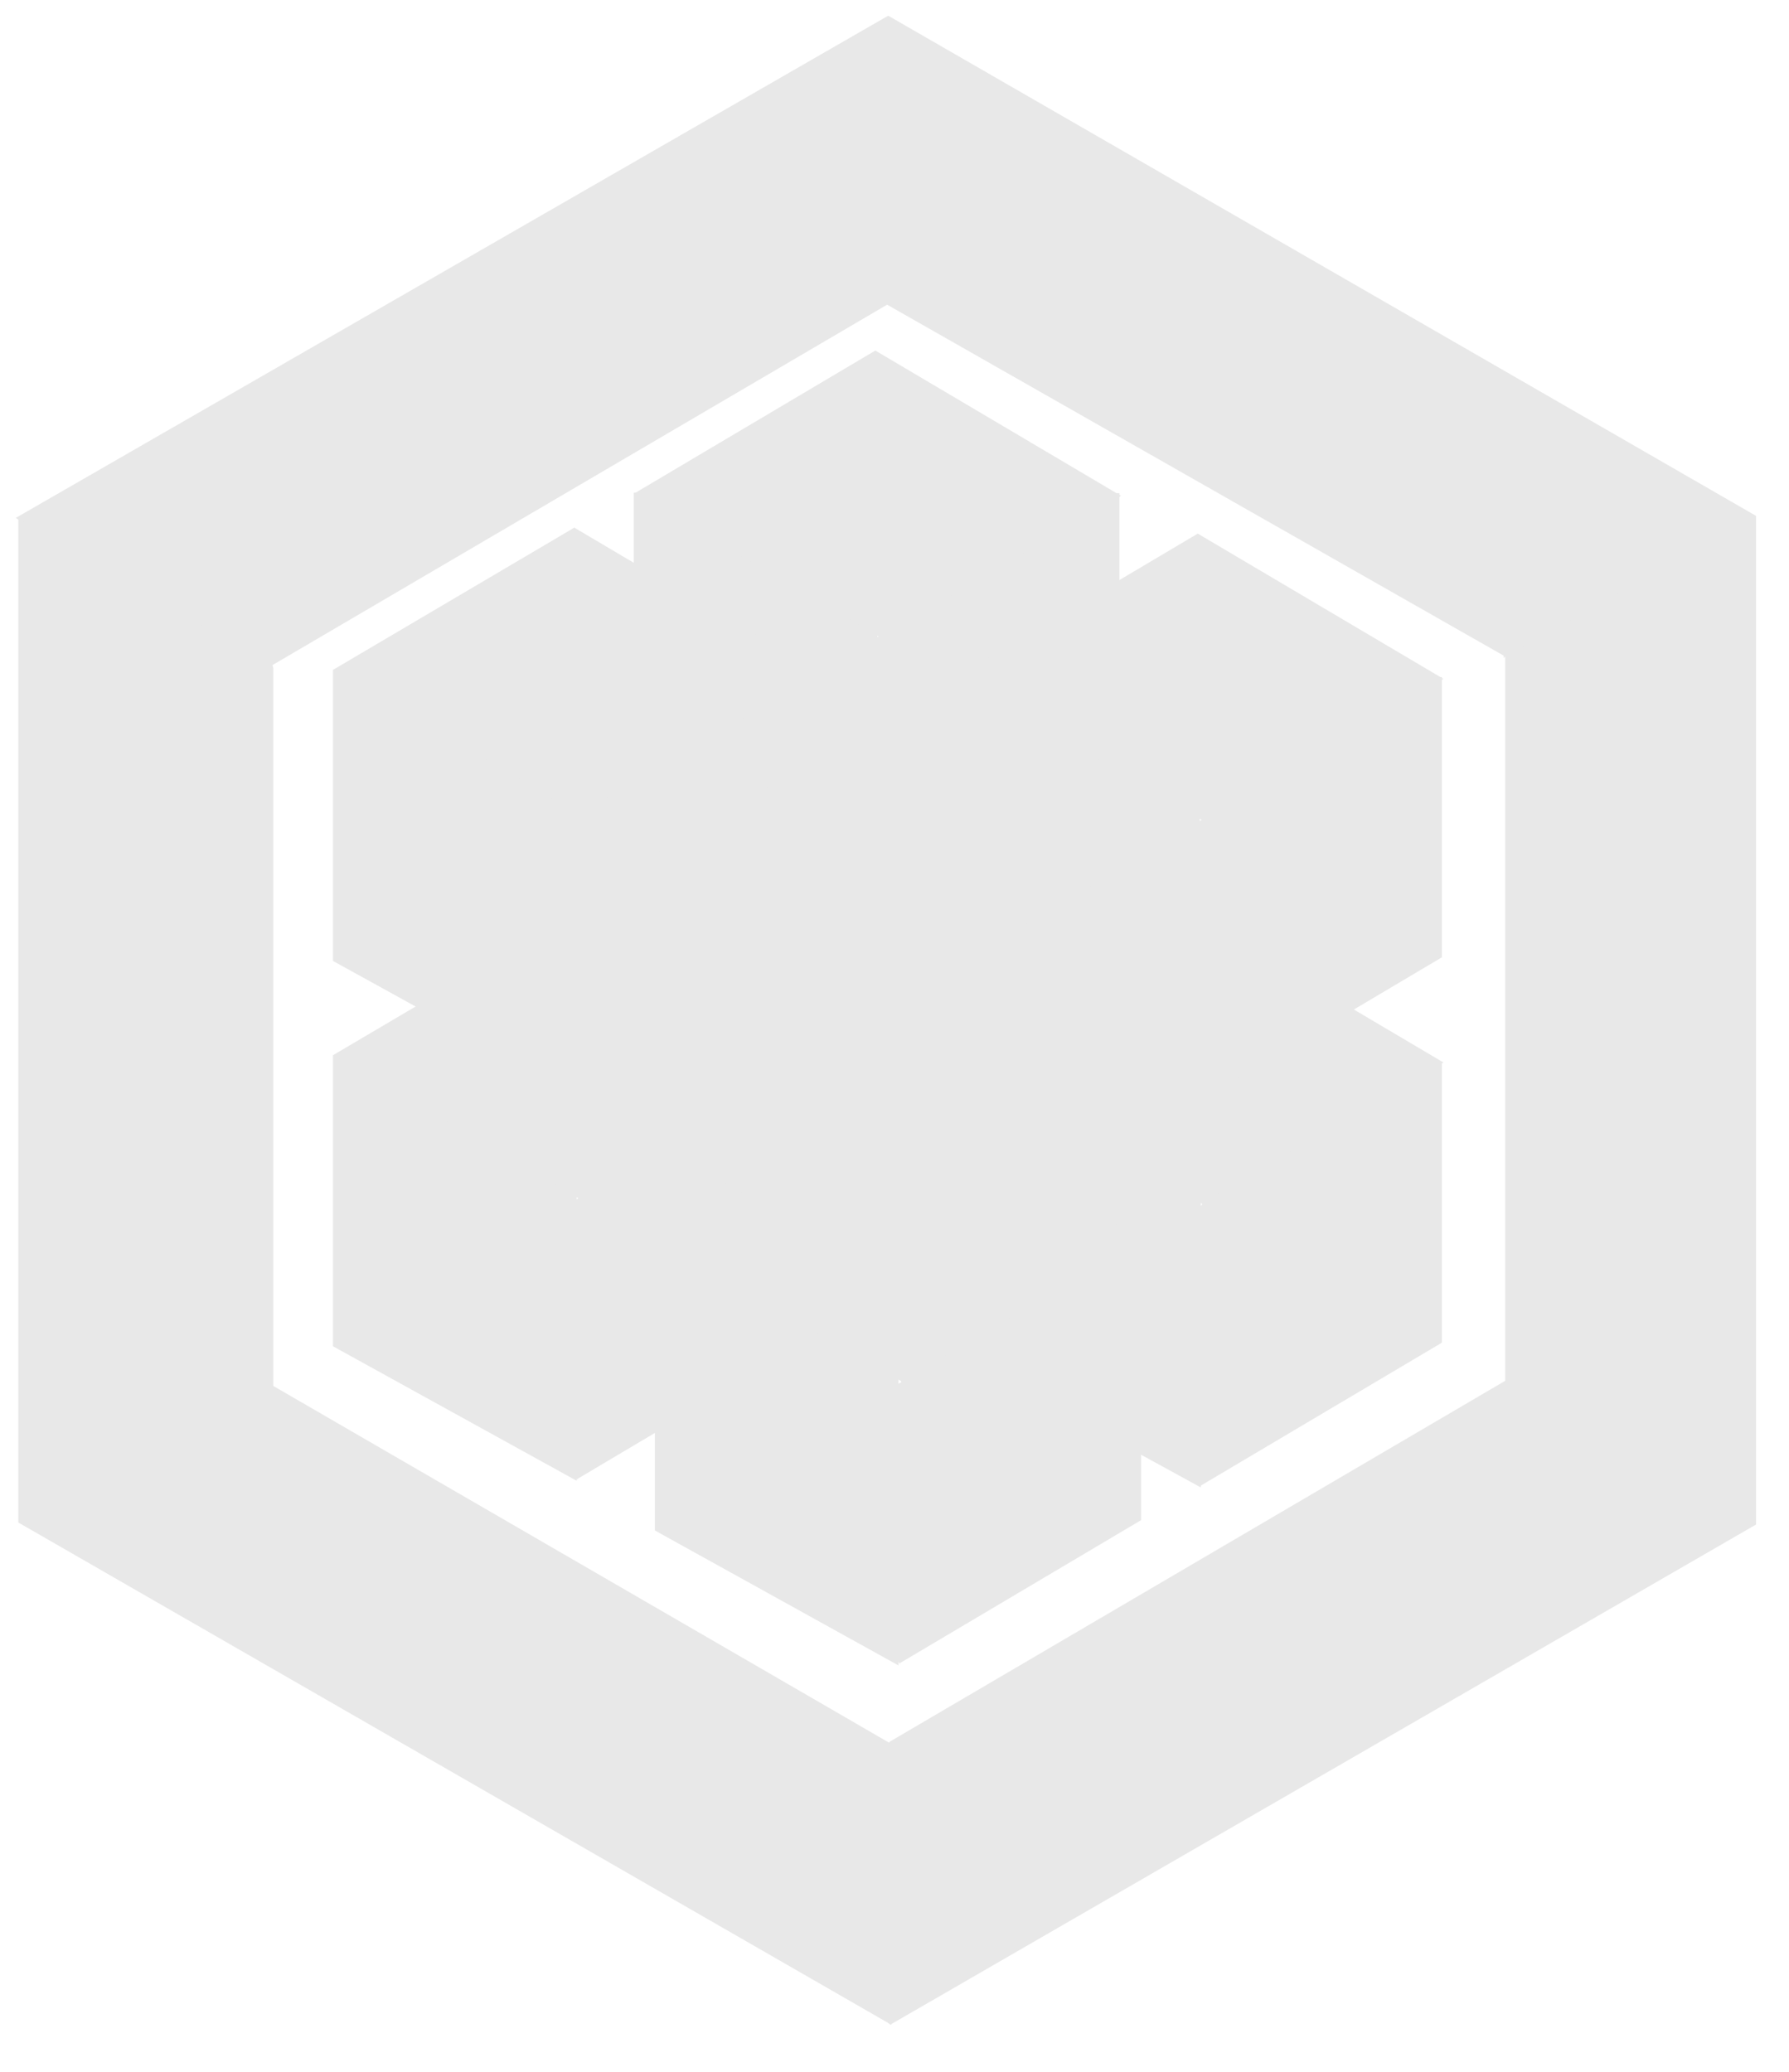 <svg xmlns="http://www.w3.org/2000/svg" width="57" height="66"  stroke="none" stroke-linecap="round" stroke-linejoin="round" fill="#e8e8e8" fill-rule="nonzero"><path d="M47.958 20.914v23.073L28.365 55.474l-.18.164v8.697l.18.164 27.586-15.934v-32.13h-.263l-7.778 4.35v.18"/><path d="M8.705 44.15l19.692 11.405V64.5L.582 48.5v-32h.28l7.762 4.513.082.263V44.25"/><path d="M8.705 21.226L.5 16.5 28.3.5l27.65 15.934-7.992 4.48L28.265 9.706 8.672 21.193M28.02 41.5l-.213-.213V32.65l.213-.115v-.213l7.417-4.332h.23v8.927l-7.696 4.562"/><path d="M20.192 37.243V27.97h.213l7.55 4.398v9.157l-7.828-4.283"/><path d="M27.889 23.425l-7.696 4.562L28.02 32.5l7.696-4.496-7.828-4.628M18.425 47.17l-.213-.213v-8.665l.213-.115v-.213l7.417-4.332h.23v8.927l-7.687 4.561"/><path d="M10.609 42.888v-9.272h.213l7.55 4.398v9.157l-7.762-4.283"/><path d="M18.321 29.07l-7.713 4.546 7.828 4.562 7.696-4.496-7.828-4.628m19.989 18.33l-.213-.213v-8.665l.213-.115v-.213l7.417-4.332h.23v8.927l-7.696 4.562"/><path d="M30.465 43.1v-9.27h.246l7.55 4.398v9.157L30.432 43.1"/><path d="M38.161 29.218l-7.696 4.562 7.828 4.562 7.696-4.496-7.828-4.628M28.709 53.03l-.213-.213V44.15l.213-.115v-.213l7.416-4.322h.23v8.927l-7.696 4.562"/><path d="M20.865 48.746V39.5h.213l7.55 4.398v9.157l-7.762-4.3"/><path d="M28.578 34.93l-7.713 4.57 7.844 4.496 7.696-4.496-7.828-4.562m-.557-5.72l-.213-.213v-8.632l.213-.115v-.213l7.417-4.332h.23v8.927l-7.647 4.578"/><path d="M20.192 24.968v-9.272h.213l7.55 4.398v9.124l-7.828-4.283"/><path d="M27.889 11.167l-7.696 4.562 7.828 4.562 7.696-4.496-7.828-4.628M18.425 34.88l-.213-.213v-8.73l.213-.115v-.213l7.417-4.332h.23v8.927l-7.696 4.562"/><path d="M10.609 30.613V21.34h.213l7.55 4.398v9.157l-7.762-4.283"/><path d="M18.321 16.795l-7.713 4.546 7.828 4.595 7.696-4.496-7.828-4.628m19.989 18.281l-.213-.213v-8.65l.213-.115v-.213l7.417-4.332h.23v8.927l-7.695 4.563"/><path d="M30.465 30.86v-9.305h.246l7.516 4.382v9.157l-7.762-4.234"/><path d="M38.161 17l-7.696 4.56 7.828 4.562 7.696-4.496-7.828-4.628m-9.452 23.707l-.213-.213v-8.615l.213-.115v-.213l7.417-4.332h.23v8.927l-7.647 4.562"/><path d="M20.865 36.47V27.2h.213l7.55 4.398v9.108l-7.763-4.236"/><path d="M28.578 22.654L20.865 27.2l7.828 4.562 7.696-4.496-7.8-4.6"/></svg>